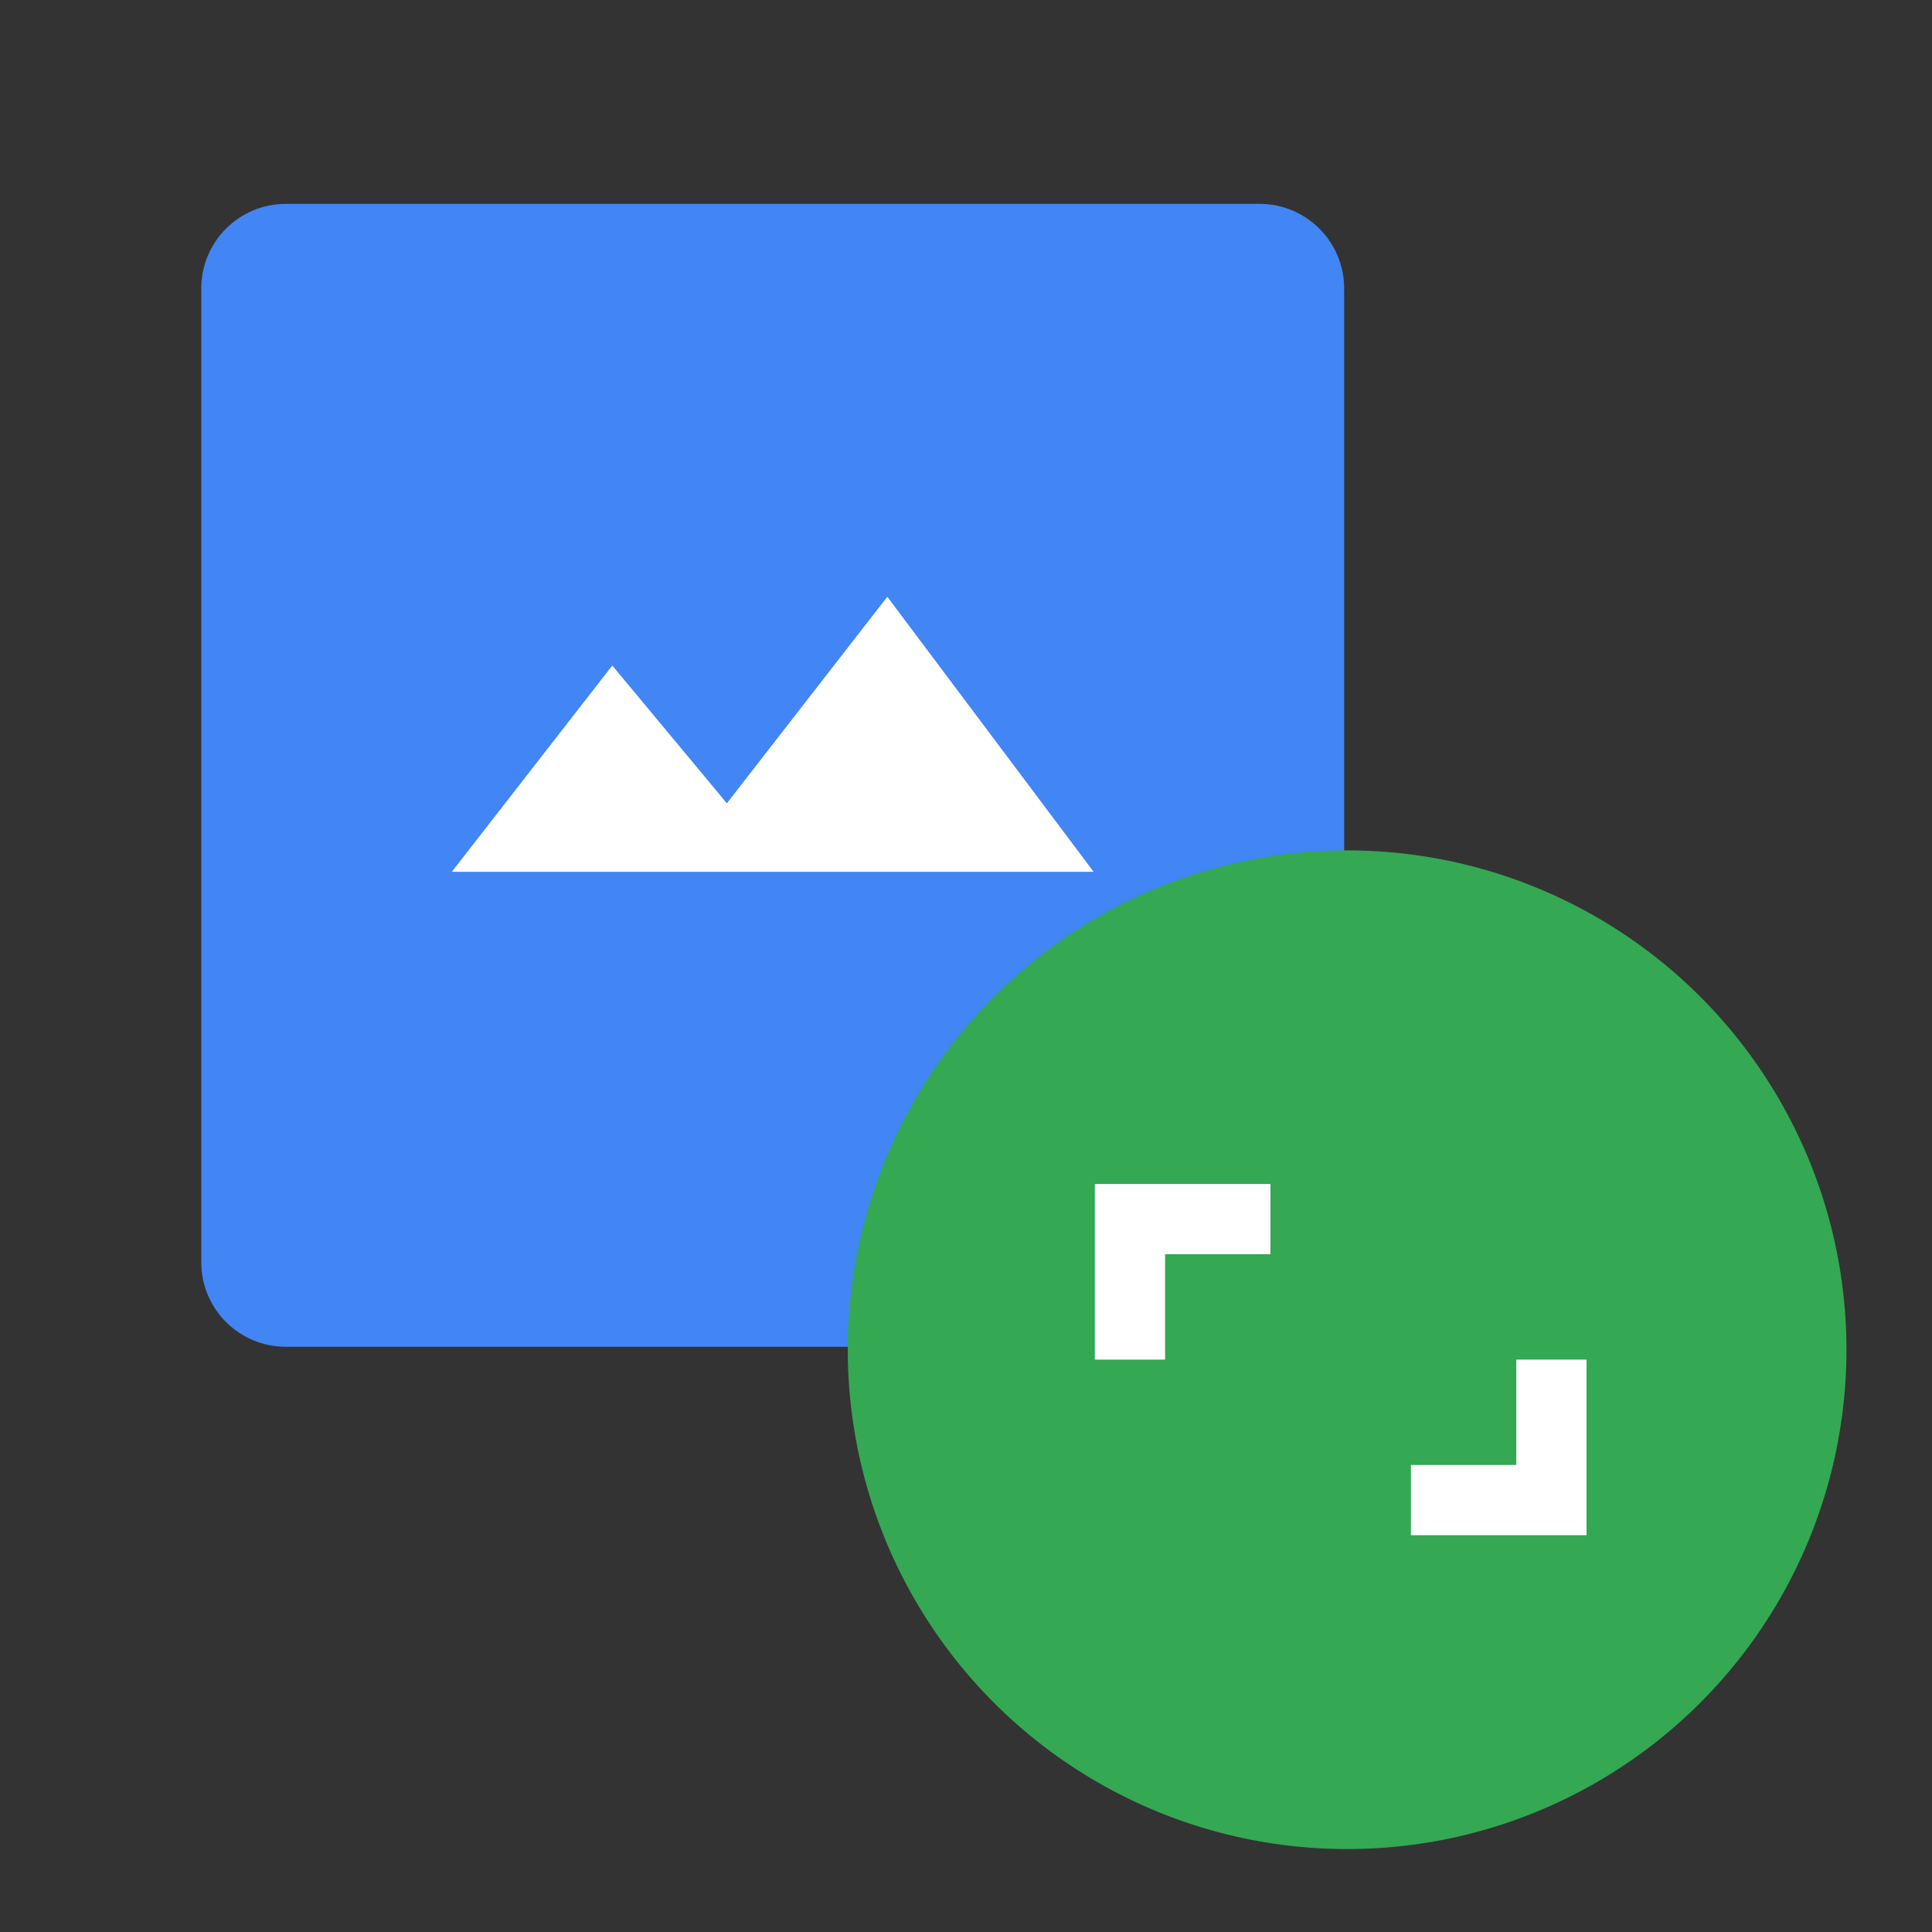 <?xml version="1.0" encoding="utf-8"?>
<!-- Generator: Adobe Illustrator 16.0.0, SVG Export Plug-In . SVG Version: 6.00 Build 0)  -->
<!DOCTYPE svg PUBLIC "-//W3C//DTD SVG 1.1//EN" "http://www.w3.org/Graphics/SVG/1.1/DTD/svg11.dtd">
<svg version="1.1" id="图层_3" xmlns="http://www.w3.org/2000/svg" xmlns:xlink="http://www.w3.org/1999/xlink" x="0px" y="0px"
	 width="192px" height="192px" viewBox="0 0 192 192" enable-background="new 0 0 192 192" xml:space="preserve">
<rect x="0" y="0" width="192" height="192" fill="#333333" stroke="none"/>
<path fill="#4285F4" d="M125.175,20.26H28.407c-4.646,0-8.407,3.763-8.407,8.406v96.769c0,4.646,3.762,8.407,8.406,8.407h96.768
	c4.646,0,8.407-3.762,8.407-8.407V28.666C133.582,24.023,129.82,20.26,125.175,20.26z"/>
<polygon fill="#FFFFFF" points="60.848,66.141 72.236,79.829 88.18,59.306 108.682,86.64 44.9,86.64 "/>
<circle fill="#34A853" cx="133.875" cy="134.135" r="49.625"/>
<polygon fill="#FFFFFF" points="157.667,135.117 150.688,135.117 150.688,145.588 140.217,145.588 140.217,152.567 157.667,152.567 
	"/>
<polygon fill="#FFFFFF" points="115.784,124.646 126.256,124.646 126.256,117.666 108.805,117.666 108.805,135.117 115.784,135.117 
	"/>
</svg>
